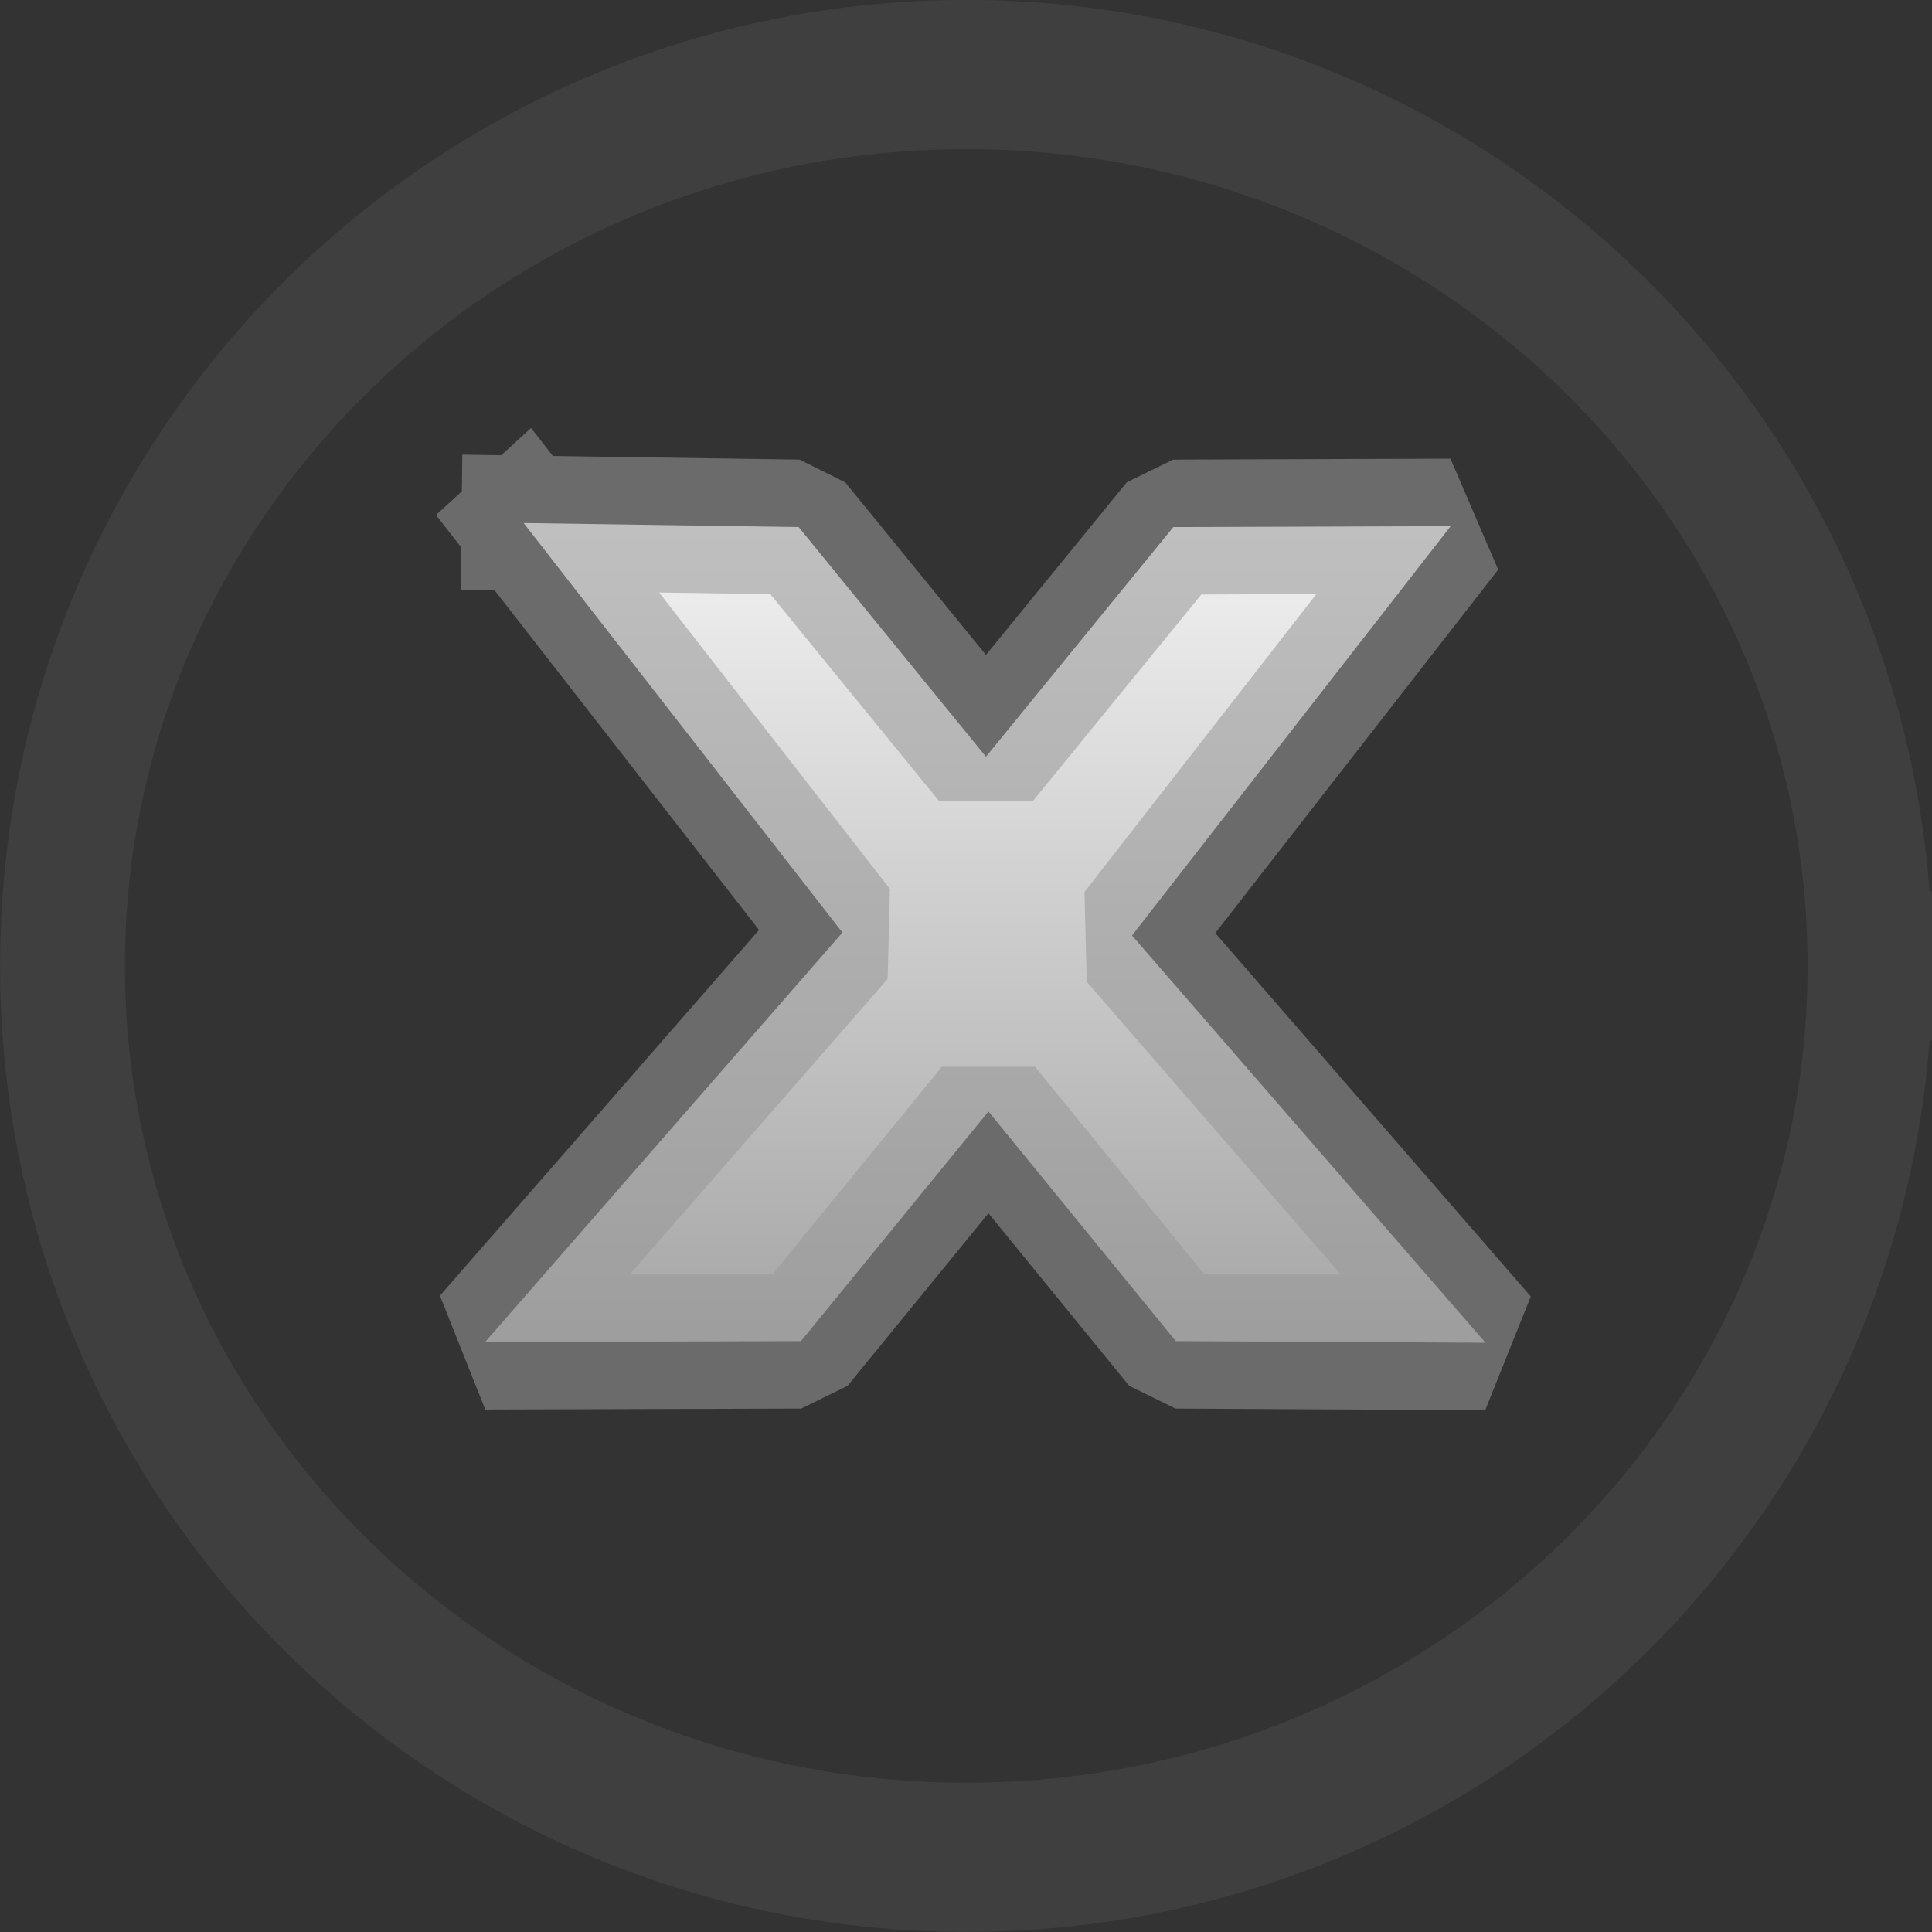 <?xml version="1.0" encoding="UTF-8" standalone="no"?>
<svg viewBox="0 0 50 50"
 xmlns="http://www.w3.org/2000/svg" xmlns:xlink="http://www.w3.org/1999/xlink"  version="1.2" baseProfile="tiny">
<rect x="0" y="0" width="50" height="50" fill="#333333" stroke="none"/>
<title>Qt SVG Document</title>
<desc>Generated with Qt</desc>
<defs>
<linearGradient gradientUnits="userSpaceOnUse" x1="8.406" y1="25.157" x2="8.406" y2="18.124" id="gradient1">
    <stop offset="0" stop-color="#9e9e9e" stop-opacity="1" />
    <stop offset="1" stop-color="#f7f7f7" stop-opacity="1" />
</linearGradient>
</defs>
<g fill="none" stroke="black" stroke-width="1" fill-rule="evenodd" stroke-linecap="square" stroke-linejoin="bevel" >

<g fill="url(#gradient1)" stroke="none" transform="matrix(3.219,0,0,3.492,-15.477,-51.087)"
font-family="Noto Sans" font-size="10" font-weight="400" font-style="normal" 
>
<path vector-effect="none" fill-rule="nonzero" d="M9.018,18.506 L11.581,21.541 L8.708,24.576 L11.248,24.569 L12.755,22.867 L14.261,24.569 L16.751,24.581 L13.909,21.563 L16.471,18.529 L14.241,18.536 L12.735,20.238 L11.229,18.536 L9.018,18.506 L9.018,18.506"/>
</g>

<g fill="none" stroke="#979797" stroke-opacity="1" stroke-width="1" stroke-linecap="butt" stroke-linejoin="miter" stroke-miterlimit="4" transform="matrix(3.219,0,0,3.492,-15.477,-51.087)"
font-family="Noto Sans" font-size="10" font-weight="400" font-style="normal" 
opacity="0.562" >
<path vector-effect="none" fill-rule="nonzero" d="M9.018,18.506 L11.581,21.541 L8.708,24.576 L11.248,24.569 L12.755,22.867 L14.261,24.569 L16.751,24.581 L13.909,21.563 L16.471,18.529 L14.241,18.536 L12.735,20.238 L11.229,18.536 L9.018,18.506 L9.018,18.506"/>
</g>

<g fill="none" stroke="none" transform="matrix(2.617,0,0,3.128,-18.01,-7.846)"
font-family="Noto Sans" font-size="10" font-weight="400" font-style="normal" 
>
<path vector-effect="none" fill-rule="nonzero" d="M25.375,10.5 C25.375,14.573 21.373,17.875 16.438,17.875 C11.502,17.875 7.5,14.573 7.5,10.5 C7.5,6.427 11.502,3.125 16.438,3.125 C21.373,3.125 25.375,6.427 25.375,10.5 "/>
</g>

<g fill="none" stroke="#757575" stroke-opacity="1" stroke-width="1.234" stroke-linecap="butt" stroke-linejoin="round" transform="matrix(2.617,0,0,3.128,-18.01,-7.846)"
font-family="Noto Sans" font-size="10" font-weight="400" font-style="normal" 
opacity="0.189" >
<path vector-effect="none" fill-rule="nonzero" d="M25.375,10.5 C25.375,14.573 21.373,17.875 16.438,17.875 C11.502,17.875 7.5,14.573 7.5,10.5 C7.5,6.427 11.502,3.125 16.438,3.125 C21.373,3.125 25.375,6.427 25.375,10.5 "/>
</g>

<g fill="none" stroke="#000000" stroke-opacity="1" stroke-width="1" stroke-linecap="square" stroke-linejoin="bevel" transform="matrix(1,0,0,1,0,0)"
font-family="Noto Sans" font-size="10" font-weight="400" font-style="normal" 
>
</g>
</g>
</svg>
